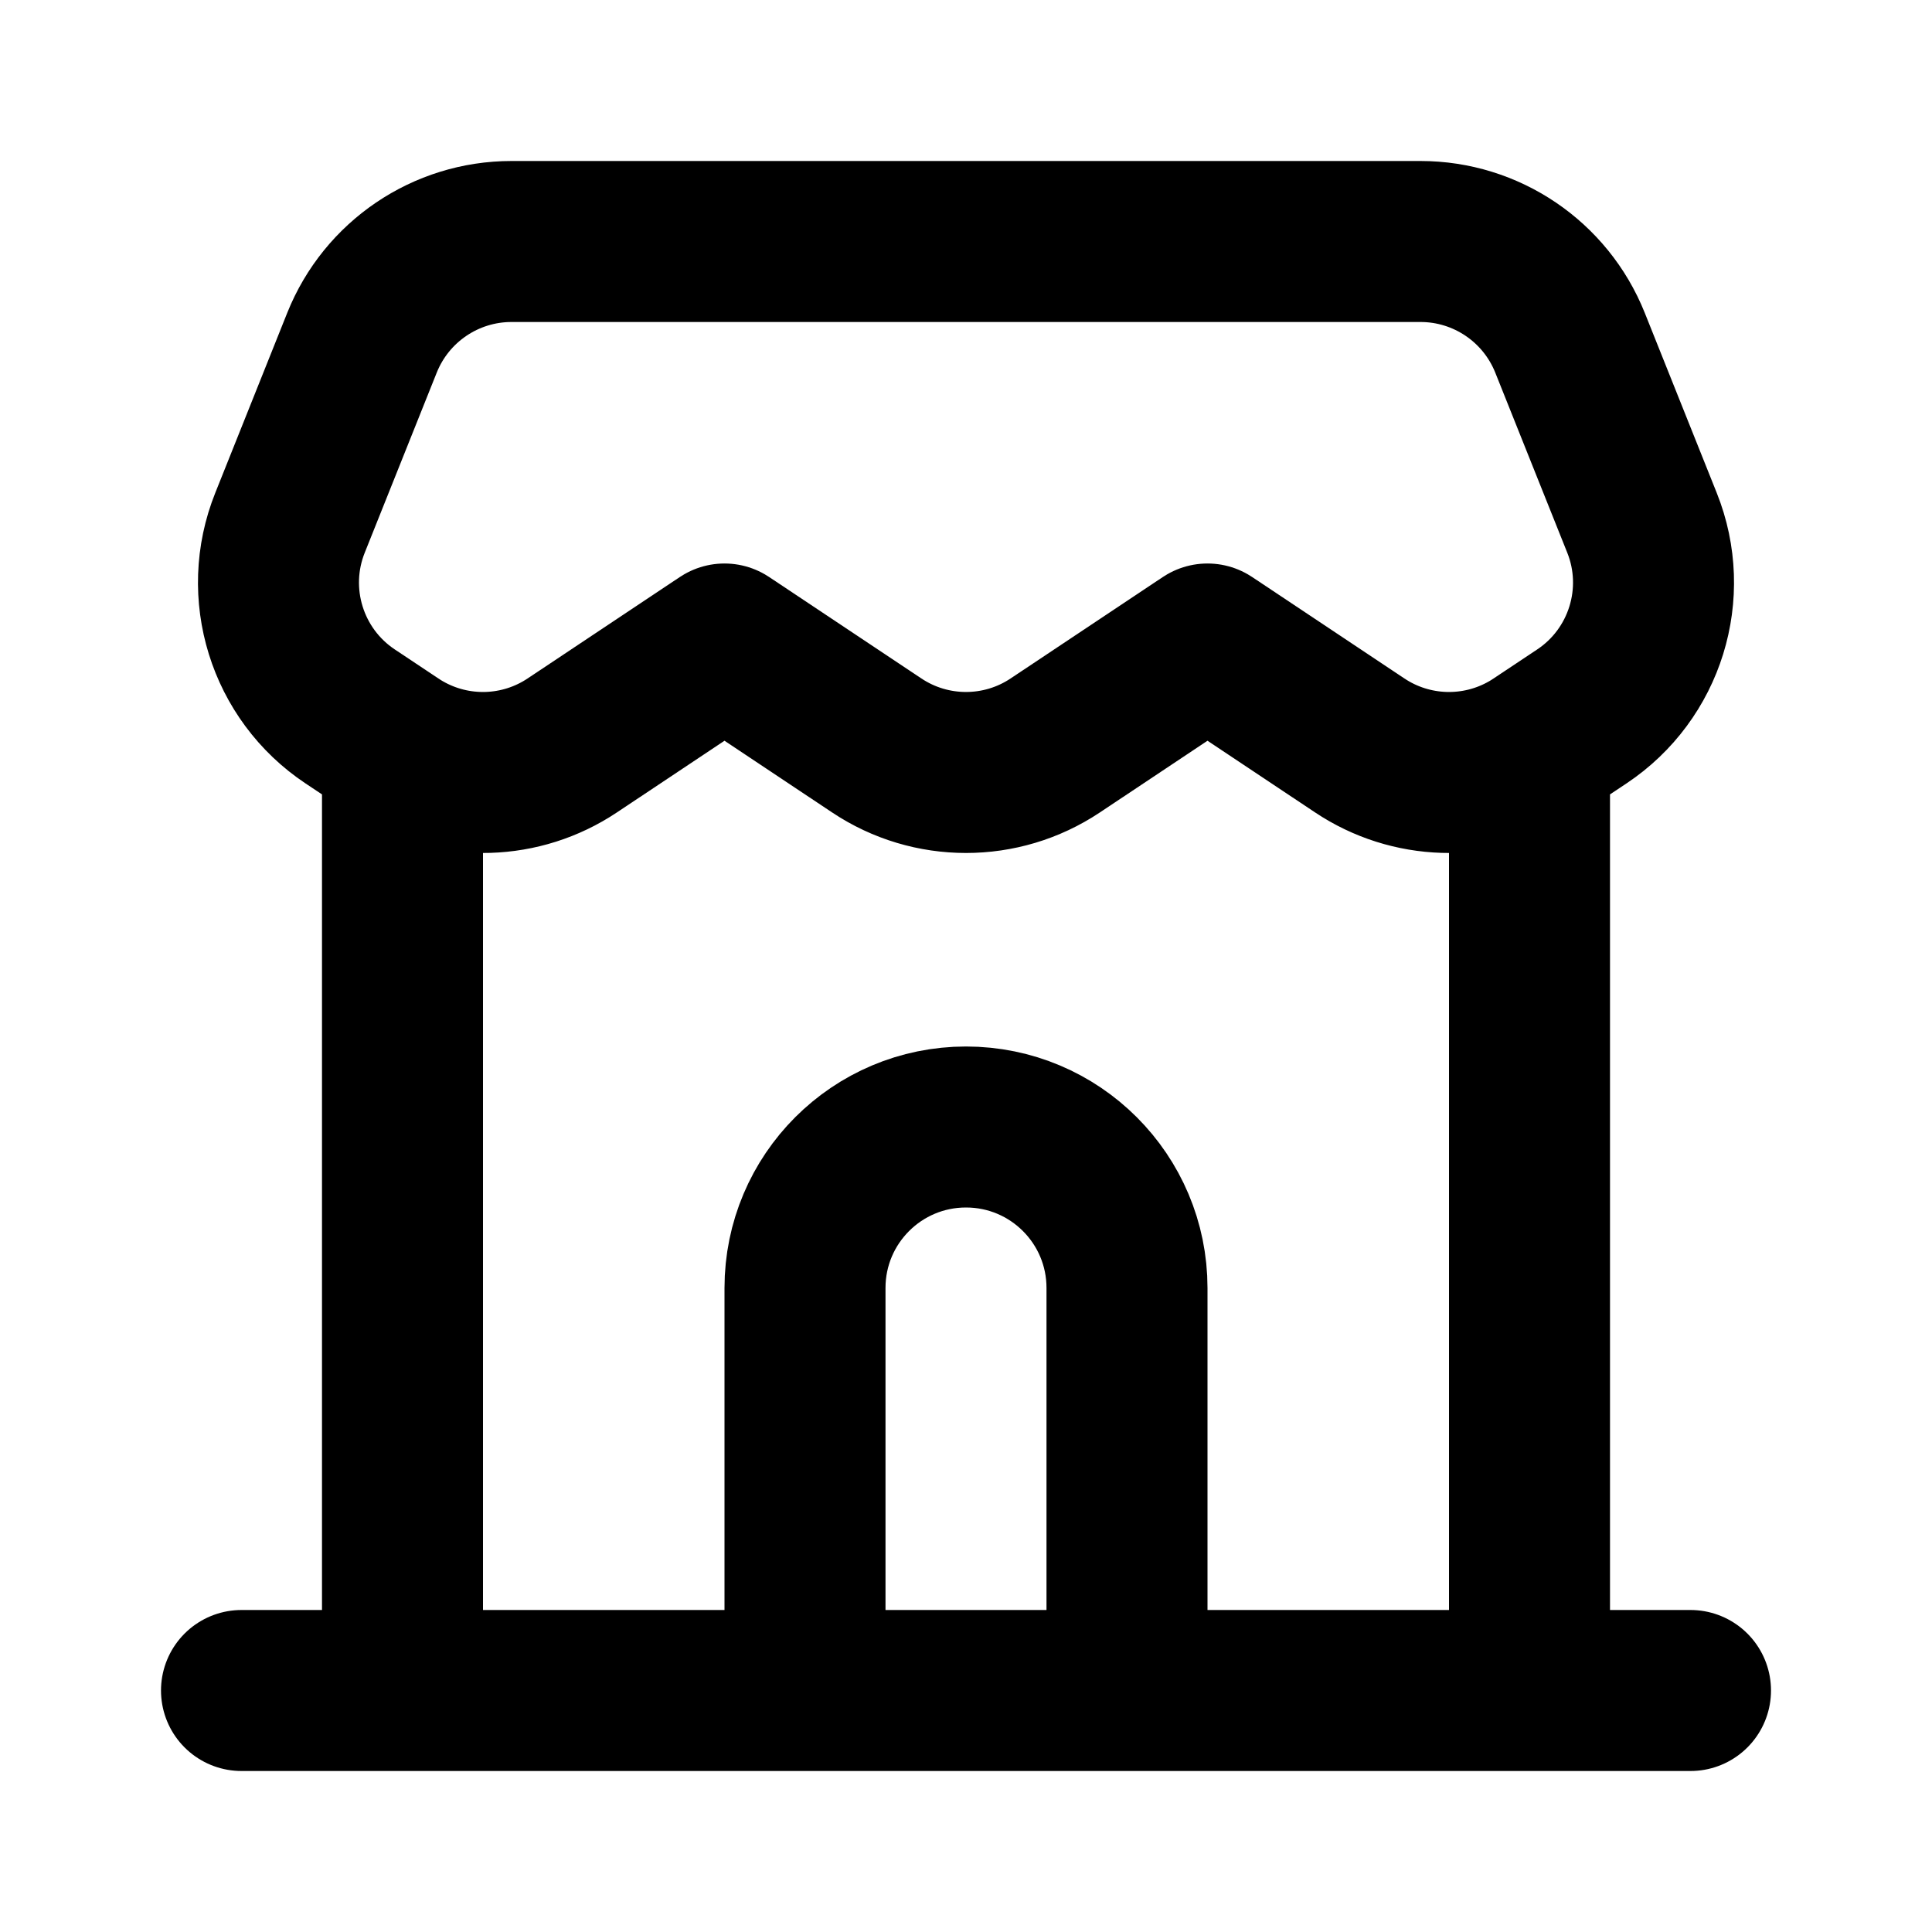 <svg width="24" height="24" viewBox="0 0 24 24" fill="none" xmlns="http://www.w3.org/2000/svg">
<g clip-path="url(#clip0_2497_26255)">
<path d="M3 21H5M21 21H19M5 21H19M5 21V9.328M19 21V9.328M5 9.328C4.963 9.307 4.927 9.284 4.891 9.26L4.35 8.9C3.563 8.376 3.251 7.371 3.603 6.493L4.497 4.257C4.801 3.498 5.536 3 6.354 3H17.646C18.464 3 19.199 3.498 19.503 4.257L20.397 6.493C20.749 7.371 20.437 8.376 19.65 8.9L19.109 9.26C19.073 9.284 19.037 9.307 19 9.328M5 9.328C5.655 9.707 6.474 9.684 7.109 9.26L9 8L10.891 9.26C11.562 9.708 12.438 9.708 13.109 9.26L15 8L16.891 9.26C17.526 9.684 18.345 9.707 19 9.328" stroke="black" stroke-width="2" stroke-linecap="round" stroke-linejoin="round"/>
<path d="M14 21V16C14 14.895 13.105 14 12 14V14C10.895 14 10 14.895 10 16V21" stroke="black" stroke-width="2"/>
</g>
<defs>
<clipPath id="clip0_2497_26255">
<rect width="24" height="24" fill="white"/>
</clipPath>
</defs>
</svg>
